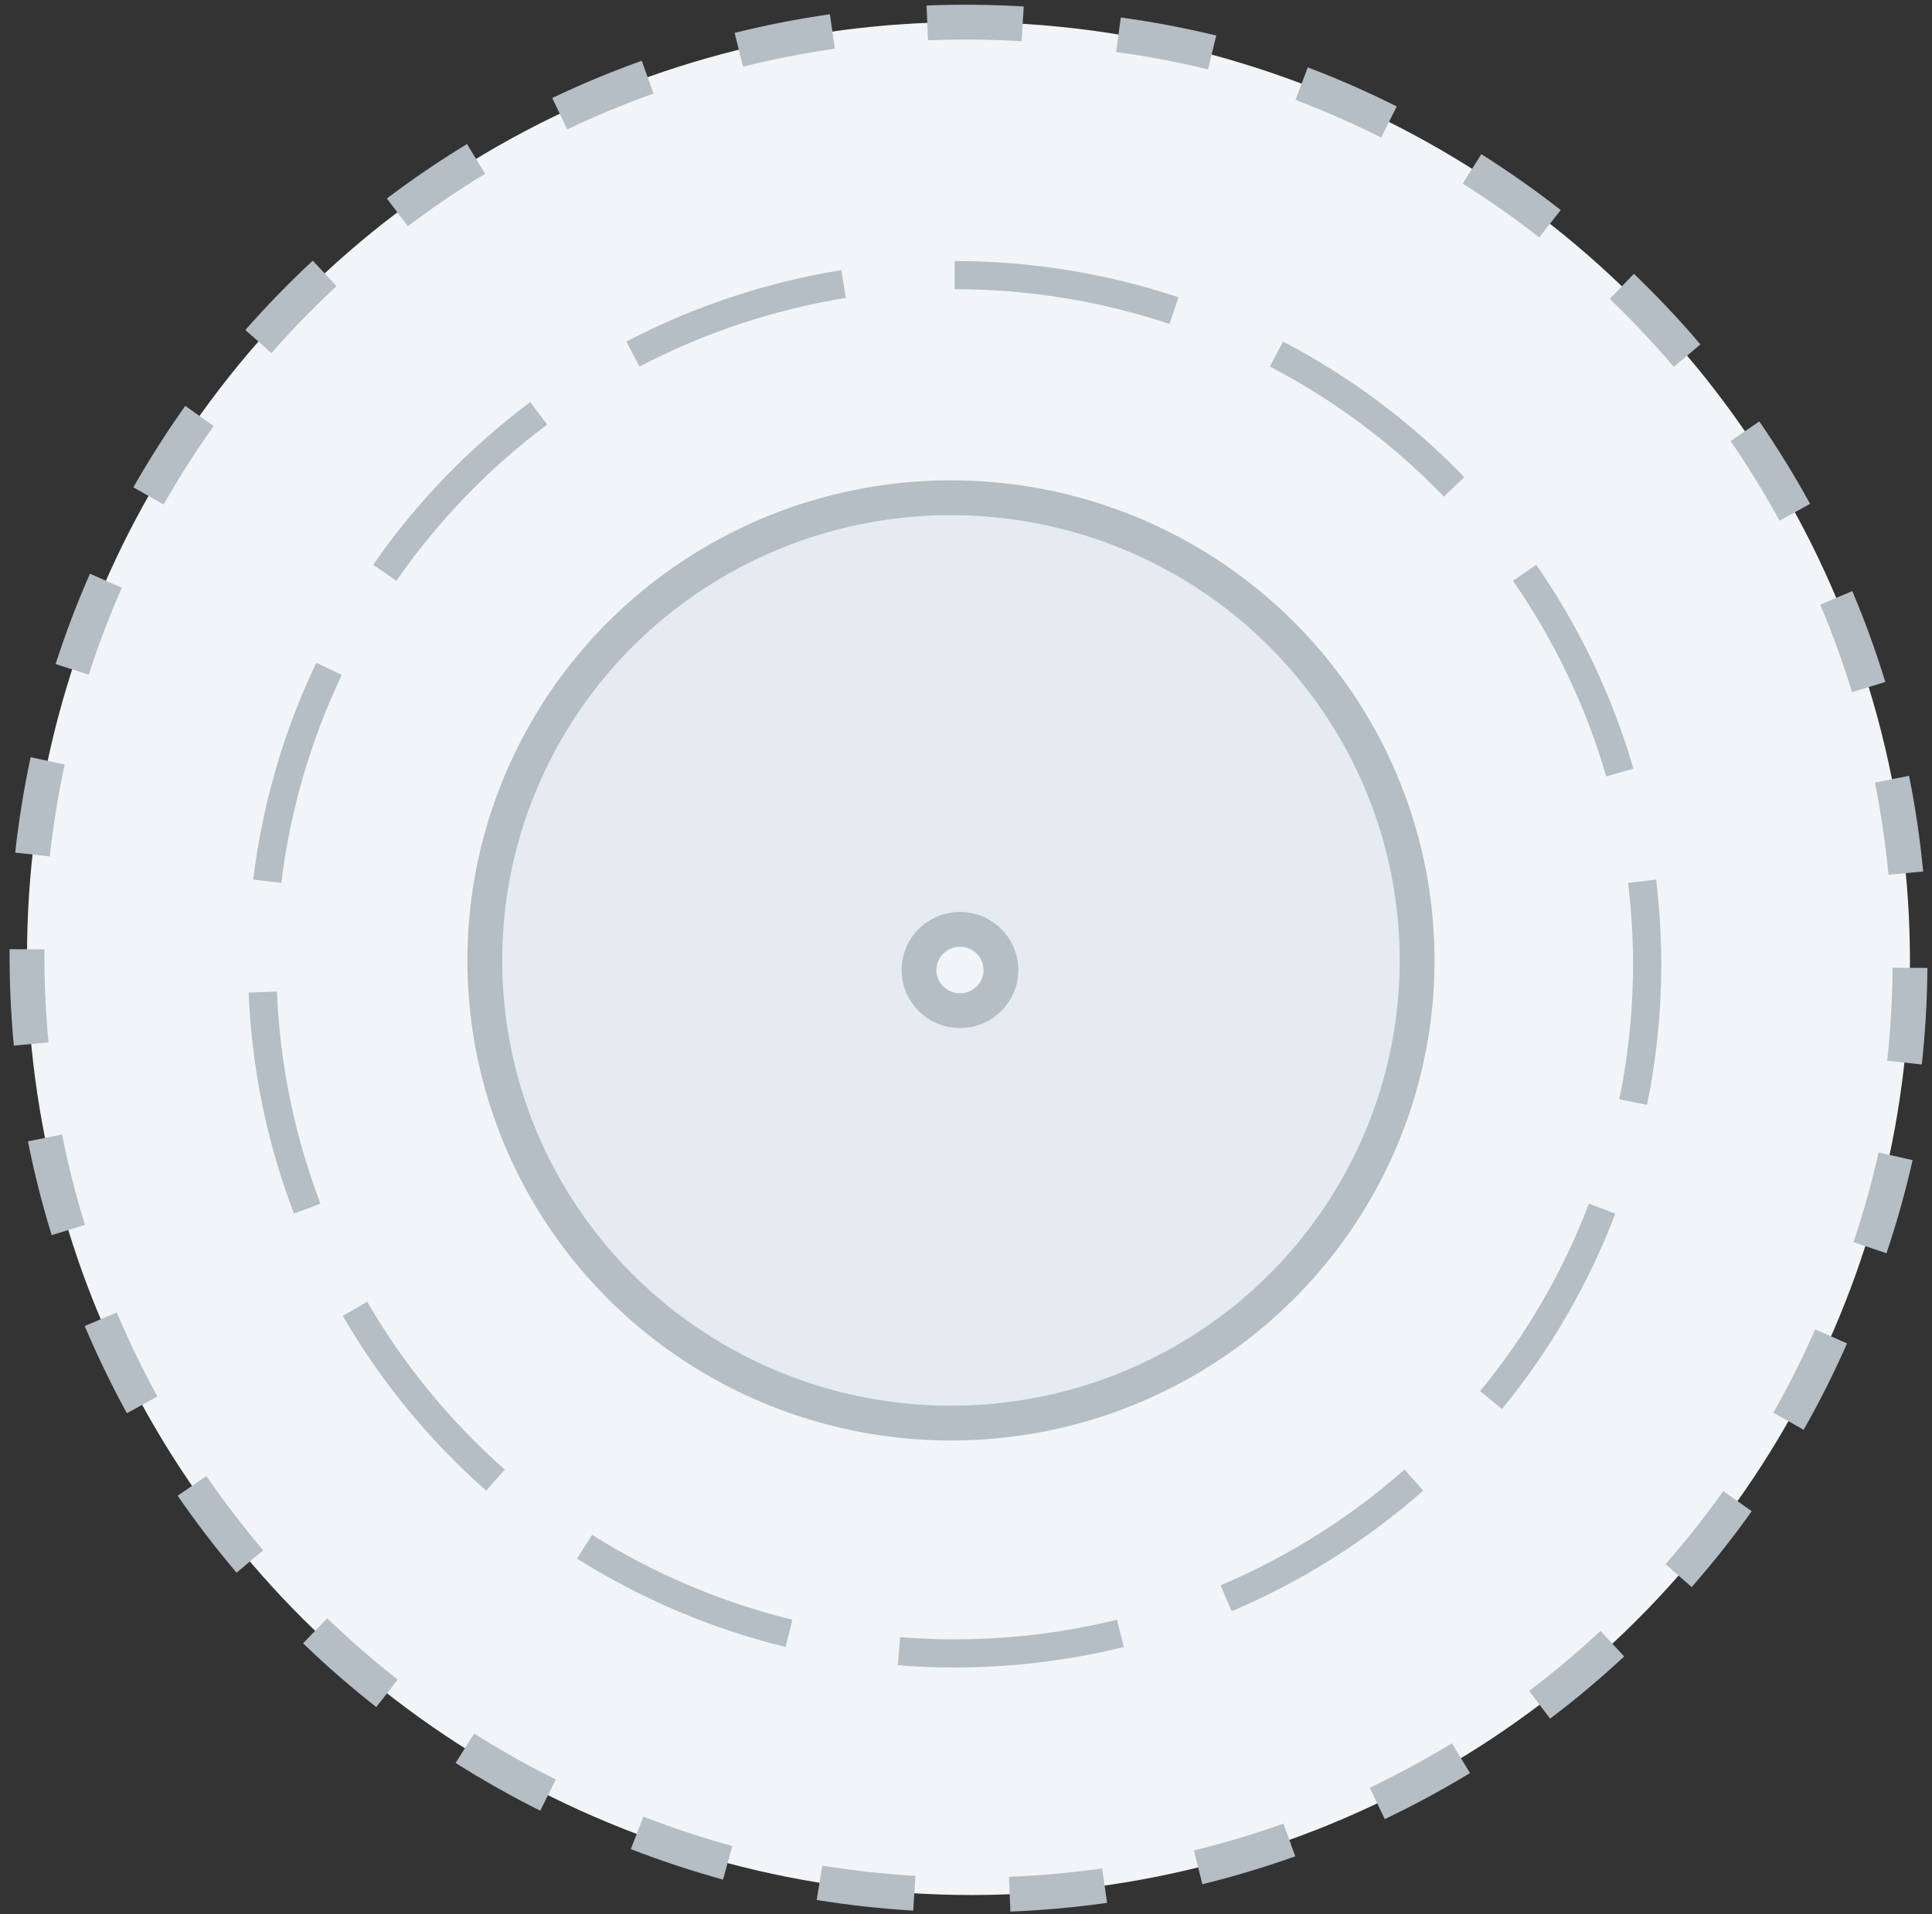 <?xml version="1.0" encoding="UTF-8" standalone="no"?>
<svg width="111px" height="110px" viewBox="0 0 111 110" version="1.1" xmlns="http://www.w3.org/2000/svg" xmlns:xlink="http://www.w3.org/1999/xlink">
    <rect x="0" y="0" width="111" height="110" fill="#333333" stroke="none"/>
    <!-- Generator: Sketch 3.8.3 (29802) - http://www.bohemiancoding.com/sketch -->
    <title>Group 3</title>
    <desc>Created with Sketch.</desc>
    <defs>
        <polyline id="path-1" points="55.653 60 69.975 62.507 77.751 76.921 60.565 73.913 55.653 60"></polyline>
        <mask id="mask-2" maskContentUnits="userSpaceOnUse" maskUnits="objectBoundingBox" x="0" y="0" width="22.098" height="16.921" fill="white">
            <use xlink:href="#path-1"></use>
        </mask>
    </defs>
    <g id="Page-1" stroke="none" stroke-width="1" fill="none" fill-rule="evenodd">
        <g id="Search-Copy" transform="translate(-123, -227)">
            <g id="Group-3" transform="translate(112, 214)">
                <g id="Outtermost" transform="translate(67.439, 67.864) rotate(-165) translate(-67.439, -67.864) translate(12.439, 12.864)">
                    <path d="M55.713,0.8 C75.048,0.8 92.91,11.052 102.575,27.693 C112.24,44.335 112.24,64.838 102.575,81.48 C92.91,98.122 75.048,108.373 55.713,108.373 C36.378,108.373 18.516,98.122 8.851,81.48 C-0.813,64.838 -0.813,44.335 8.851,27.693 C18.516,11.052 36.378,0.8 55.713,0.8" id="Base-plate" fill="#F2F5F8"></path>
                    <path id="Dash-0" stroke="#B5BDC5" stroke-width="2"></path>
                    <path d="M66.606,1.903 C68.397,2.268 70.172,2.726 71.915,3.269" id="Dash-1" stroke="#B5BDC5" stroke-width="2"></path>
                    <path d="M77.055,5.157 C78.733,5.872 80.378,6.679 81.974,7.561" id="Dash-2" stroke="#B5BDC5" stroke-width="2"></path>
                    <path d="M86.628,10.439 C88.127,11.477 89.577,12.59 90.962,13.773" id="Dash-3" stroke="#B5BDC5" stroke-width="2"></path>
                    <path d="M94.934,17.528 C96.195,18.845 97.386,20.228 98.506,21.664" id="Dash-4" stroke="#B5BDC5" stroke-width="2"></path>
                    <path d="M101.633,26.134 C102.602,27.677 103.49,29.269 104.296,30.899" id="Dash-5" stroke="#B5BDC5" stroke-width="2"></path>
                    <path d="M106.46,35.907 C107.094,37.612 107.64,39.344 108.1,41.102" id="Dash-6" stroke="#B5BDC5" stroke-width="2"></path>
                    <path d="M109.204,46.443 C109.48,48.24 109.664,50.052 109.756,51.865" id="Dash-7" stroke="#B5BDC5" stroke-width="2"></path>
                    <path d="M109.756,57.308 C109.664,59.121 109.48,60.933 109.204,62.73" id="Dash-8" stroke="#B5BDC5" stroke-width="2"></path>
                    <path d="M108.1,68.071 C107.64,69.83 107.094,71.562 106.46,73.267" id="Dash-9" stroke="#B5BDC5" stroke-width="2"></path>
                    <path d="M104.296,78.274 C103.49,79.904 102.602,81.496 101.633,83.04" id="Dash-10" stroke="#B5BDC5" stroke-width="2"></path>
                    <path d="M98.506,87.509 C97.386,88.946 96.195,90.328 94.934,91.646" id="Dash-11" stroke="#B5BDC5" stroke-width="2"></path>
                    <path d="M90.962,95.4 C89.577,96.583 88.127,97.697 86.628,98.735" id="Dash-12" stroke="#B5BDC5" stroke-width="2"></path>
                    <path d="M81.974,101.612 C80.378,102.494 78.733,103.301 77.055,104.017" id="Dash-13" stroke="#B5BDC5" stroke-width="2"></path>
                    <path d="M71.915,105.904 C70.172,106.448 68.397,106.905 66.606,107.271" id="Dash-14" stroke="#B5BDC5" stroke-width="2"></path>
                    <path id="Dash-15" stroke="#B5BDC5" stroke-width="2"></path>
                    <path d="M50.237,108.099 C48.419,107.916 46.611,107.636 44.82,107.271" id="Dash-16" stroke="#B5BDC5" stroke-width="2"></path>
                    <path d="M61.107,108.71 C59.288,108.527 57.481,108.247 55.69,107.881" id="Dash-16" stroke="#B5BDC5" stroke-width="2" transform="translate(58.398, 108.296) rotate(-13) translate(-58.398, -108.296) "></path>
                    <path d="M39.512,105.904 C37.769,105.361 36.048,104.732 34.371,104.017" id="Dash-17" stroke="#B5BDC5" stroke-width="2"></path>
                    <path d="M29.452,101.612 C27.856,100.73 26.297,99.773 24.798,98.735" id="Dash-18" stroke="#B5BDC5" stroke-width="2"></path>
                    <path d="M20.464,95.4 C19.079,94.217 17.753,92.963 16.492,91.646" id="Dash-19" stroke="#B5BDC5" stroke-width="2"></path>
                    <path d="M12.92,87.509 C11.8,86.073 10.761,84.583 9.793,83.04" id="Dash-20" stroke="#B5BDC5" stroke-width="2"></path>
                    <path d="M7.13,78.274 C6.324,76.645 5.599,74.972 4.966,73.267" id="Dash-21" stroke="#B5BDC5" stroke-width="2"></path>
                    <path d="M3.326,68.071 C2.866,66.312 2.498,64.526 2.222,62.73" id="Dash-22" stroke="#B5BDC5" stroke-width="2"></path>
                    <path id="Dash-23" stroke="#B5BDC5" stroke-width="2"></path>
                    <path d="M2.222,46.443 C2.498,44.647 2.866,42.861 3.326,41.102" id="Dash-24" stroke="#B5BDC5" stroke-width="2"></path>
                    <path d="M0.8,57.341 C1.076,55.545 1.444,53.759 1.904,52" id="Dash-24" stroke="#B5BDC5" stroke-width="2" transform="translate(1.352, 54.671) rotate(-11) translate(-1.352, -54.671) "></path>
                    <path d="M4.966,35.907 C5.599,34.202 6.324,32.529 7.13,30.899" id="Dash-25" stroke="#B5BDC5" stroke-width="2"></path>
                    <path d="M9.793,26.134 C10.761,24.59 11.8,23.1 12.92,21.664" id="Dash-26" stroke="#B5BDC5" stroke-width="2"></path>
                    <path d="M16.492,17.528 C17.753,16.21 19.079,14.957 20.464,13.773" id="Dash-27" stroke="#B5BDC5" stroke-width="2"></path>
                    <path d="M24.798,10.439 C26.297,9.4 27.856,8.443 29.452,7.561" id="Dash-28" stroke="#B5BDC5" stroke-width="2"></path>
                    <path d="M34.371,5.157 C36.048,4.441 37.769,3.812 39.512,3.269" id="Dash-29" stroke="#B5BDC5" stroke-width="2"></path>
                    <path d="M44.82,1.903 C46.611,1.537 48.419,1.257 50.237,1.074" id="Dash-30" stroke="#B5BDC5" stroke-width="2"></path>
                    <path d="M55.657,1.388 C57.448,1.023 59.255,0.743 61.074,0.56" id="Dash-30" stroke="#B5BDC5" stroke-width="2" transform="translate(58.365, 0.974) rotate(12) translate(-58.365, -0.974) "></path>
                </g>
                <ellipse id="Inner" stroke="#B5BDC5" stroke-width="2" fill="#E6EBF1" cx="65.636" cy="68.186" rx="26.782" ry="26.586"></ellipse>
                <g id="Outter" transform="translate(25.253, 28)" fill="#B5BDC5">
                    <path d="M40.597,0 C44.965,0 49.309,0.703 53.454,2.081 L52.938,3.612 C48.96,2.291 44.791,1.616 40.597,1.616 L40.597,0 Z" id="Dash-0"></path>
                    <path d="M59.462,4.627 C63.331,6.647 66.847,9.281 69.875,12.417 L68.706,13.536 C65.8,10.526 62.422,8.001 58.707,6.061 L59.462,4.627 Z" id="Dash-1"></path>
                    <path d="M74.008,17.452 C76.489,21.032 78.377,24.987 79.59,29.166 L78.031,29.614 C76.866,25.602 75.056,21.807 72.673,18.373 L74.008,17.452 Z" id="Dash-2"></path>
                    <path d="M80.898,35.538 C81.425,39.857 81.247,44.225 80.374,48.488 L78.782,48.165 C79.623,44.076 79.793,39.877 79.286,35.732 L80.898,35.538 Z" id="Dash-3"></path>
                    <path d="M78.555,54.735 C77.004,58.8 74.808,62.59 72.043,65.96 L70.785,64.937 C73.44,61.705 75.551,58.064 77.037,54.161 L78.555,54.735 Z" id="Dash-4"></path>
                    <path d="M67.517,70.651 C64.245,73.536 60.53,75.876 56.511,77.581 L55.874,76.094 C59.734,74.457 63.303,72.211 66.441,69.443 L67.517,70.651 Z" id="Dash-5"></path>
                    <path d="M50.312,79.637 C46.069,80.68 41.685,81.035 37.329,80.684 L37.463,79.072 C41.644,79.407 45.85,79.068 49.922,78.07 L50.312,79.637 Z" id="Dash-6"></path>
                    <path d="M30.882,79.637 C26.64,78.595 22.592,76.882 18.898,74.558 L19.767,73.193 C23.311,75.423 27.2,77.072 31.272,78.07 L30.882,79.637 Z" id="Dash-7"></path>
                    <path d="M13.677,70.651 C10.405,67.766 7.624,64.376 5.44,60.61 L6.845,59.802 C8.944,63.418 11.615,66.675 14.753,69.443 L13.677,70.651 Z" id="Dash-8"></path>
                    <path d="M2.639,54.735 C1.088,50.67 0.207,46.383 0.032,42.035 L1.656,41.97 C1.827,46.14 2.671,50.258 4.157,54.161 L2.639,54.735 Z" id="Dash-9"></path>
                    <path d="M0.296,35.538 C0.824,31.218 2.046,27.012 3.918,23.084 L5.387,23.779 C3.589,27.553 2.416,31.586 1.908,35.732 L0.296,35.538 Z" id="Dash-10"></path>
                    <path d="M7.186,17.452 C9.666,13.872 12.715,10.72 16.21,8.106 L17.185,9.395 C13.831,11.904 10.904,14.938 8.521,18.373 L7.186,17.452 Z" id="Dash-11"></path>
                    <path d="M21.732,4.627 C25.6,2.606 29.774,1.22 34.085,0.521 L34.345,2.117 C30.204,2.788 26.201,4.121 22.487,6.061 L21.732,4.627 Z" id="Dash-12"></path>
                </g>
                <use id="Rectangle-442" stroke="#B5BDC5" mask="url(#mask-2)" stroke-width="4" fill="#FFFFFF" xlink:href="#path-1"></use>
                <ellipse id="Oval-107" stroke="#B5BDC5" stroke-width="2" fill="#F2F5F8" cx="66.154" cy="68.737" rx="2.354" ry="2.337"></ellipse>
            </g>
        </g>
    </g>
</svg>